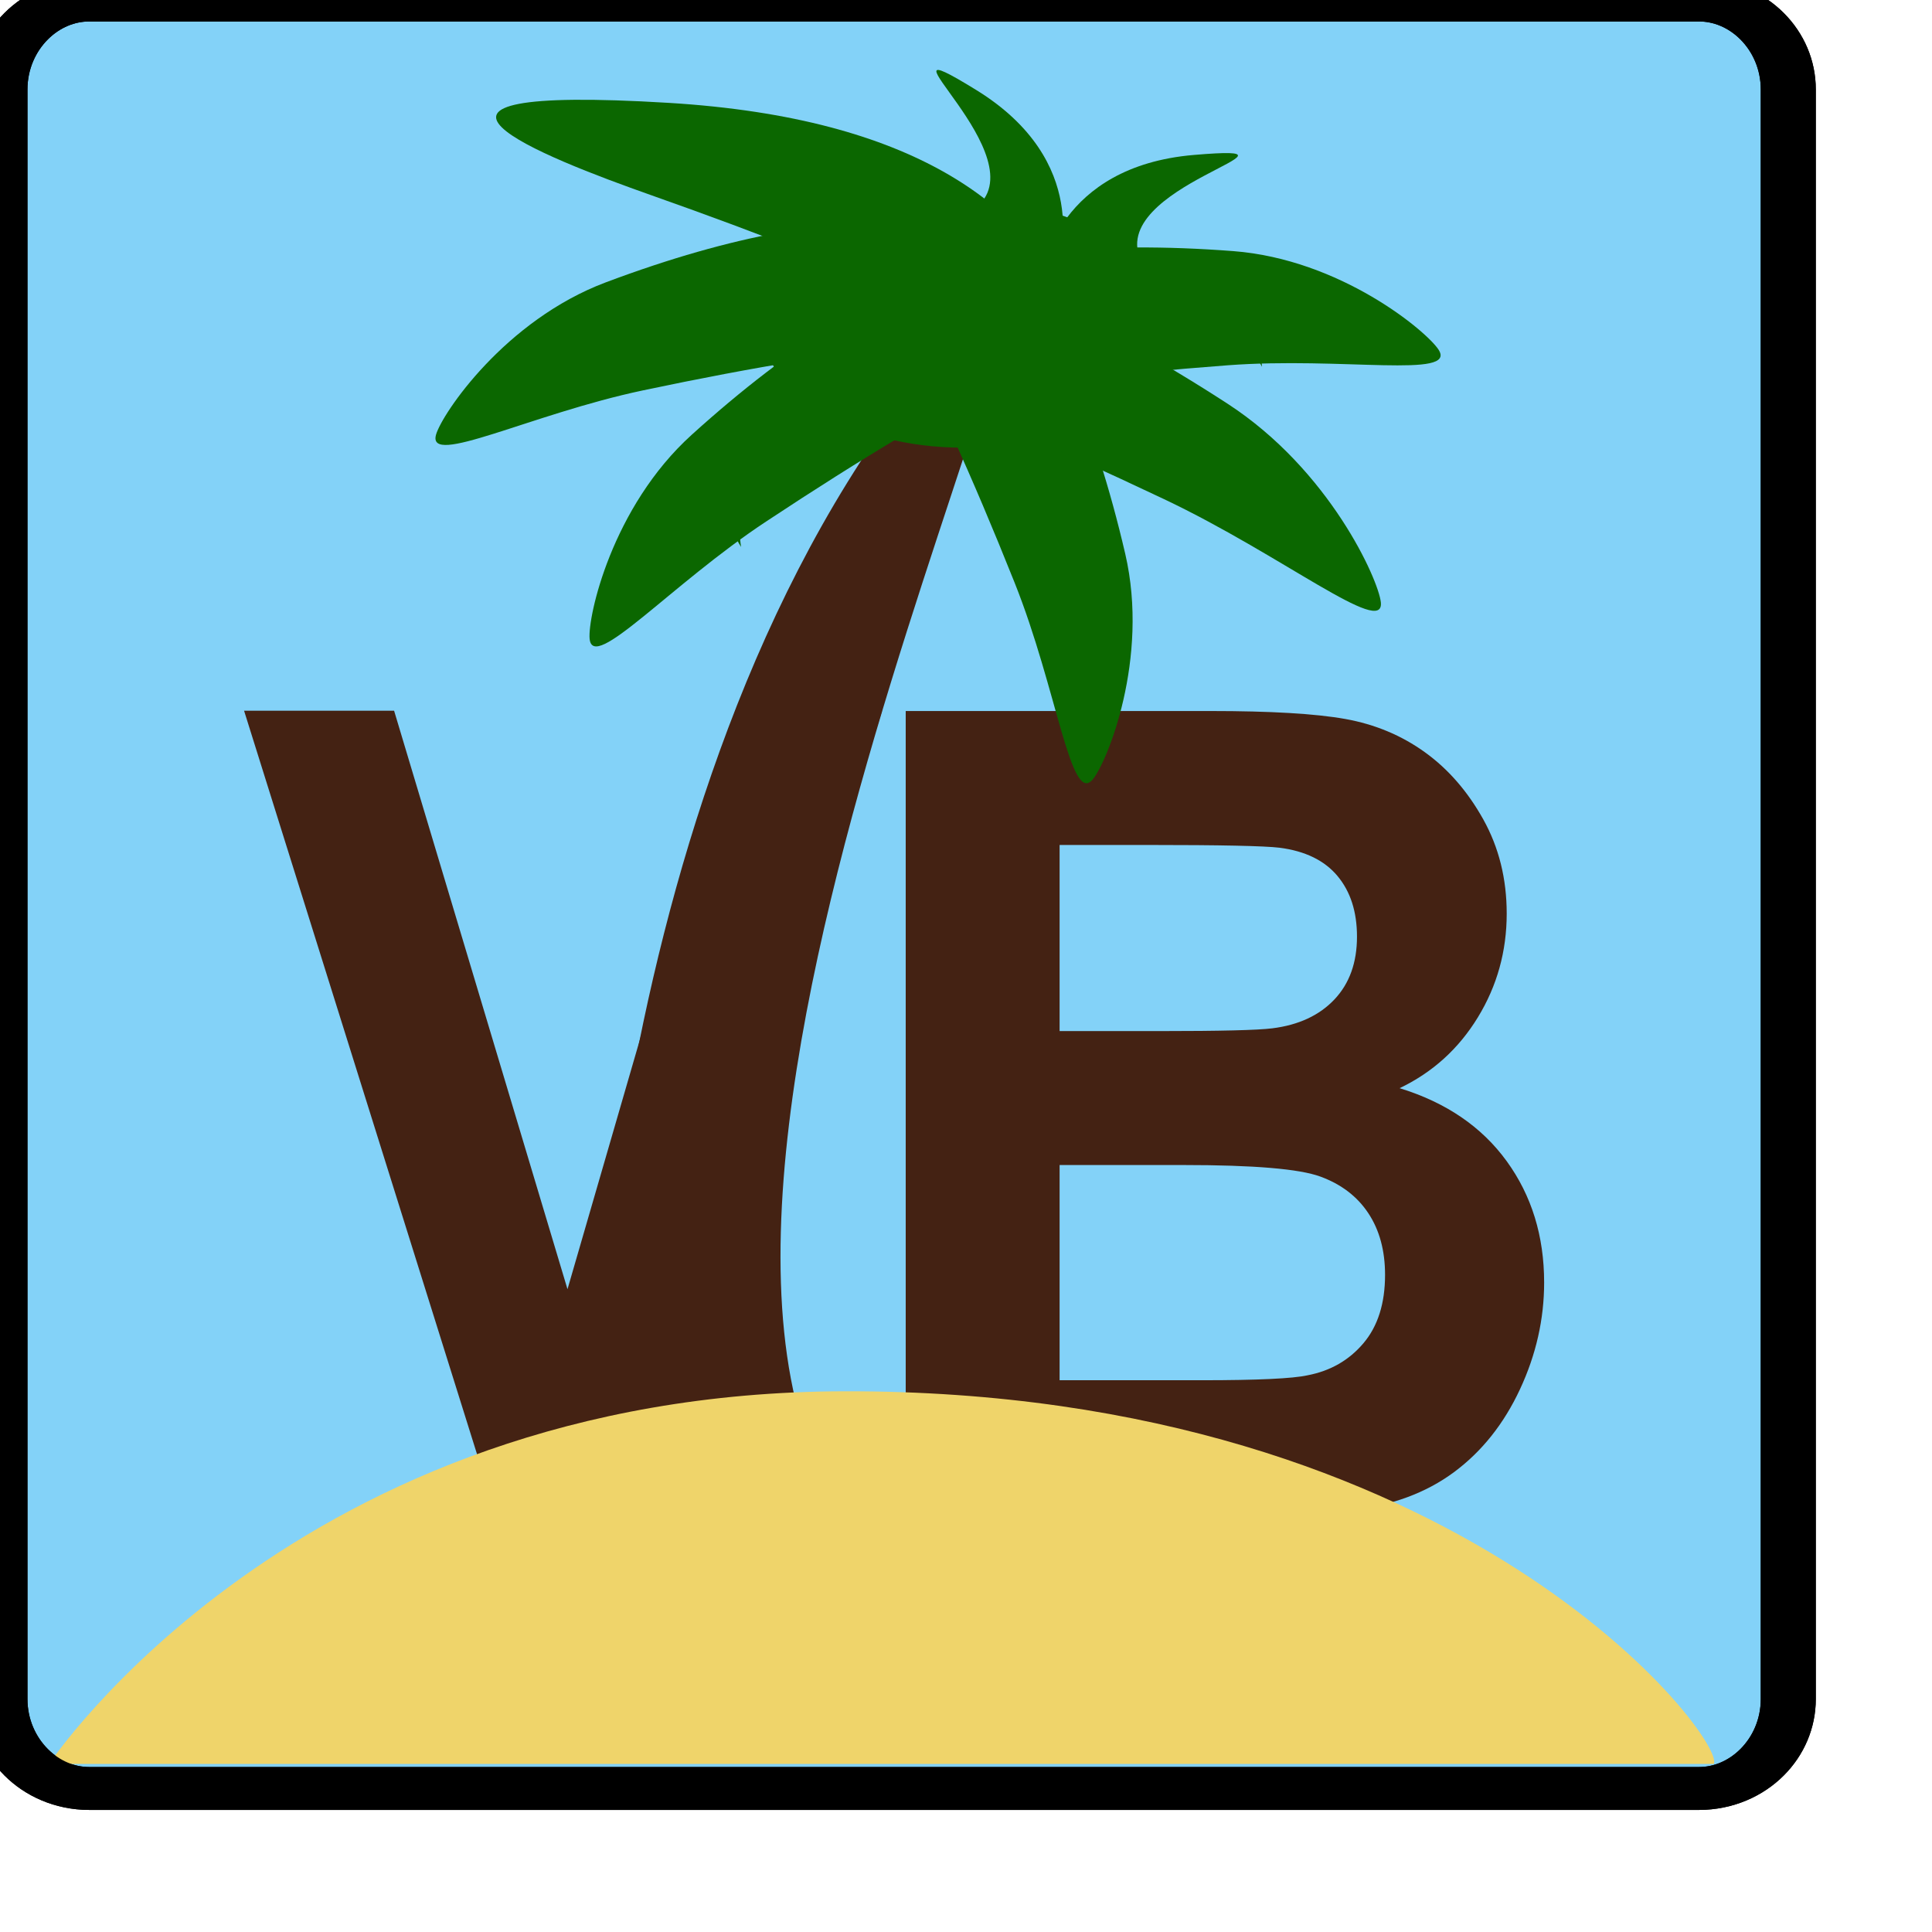 <?xml version="1.0" encoding="UTF-8"?>
<!DOCTYPE svg  PUBLIC '-//W3C//DTD SVG 1.1//EN'  'http://www.w3.org/Graphics/SVG/1.1/DTD/svg11.dtd'>
<svg clip-rule="evenodd" fill-rule="evenodd" stroke-linecap="round" stroke-linejoin="round" stroke-miterlimit="1.5" version="1.1" viewBox="0 0 7 7" xml:space="preserve" xmlns="http://www.w3.org/2000/svg">
    <g transform="scale(.18)">
        <g transform="matrix(1.846 0 0 1.44 -8.308 -5.76)">
            <path d="m24 5.25c0-0.69-0.437-1.25-0.975-1.25h-17.55c-0.538 0-0.975 0.56-0.975 1.25v22.5c0 0.69 0.437 1.25 0.975 1.25h17.55c0.538 0 0.975-0.56 0.975-1.25v-22.5z" fill="#83d2f8" stroke="#000" stroke-width=".6px"/>
        </g>
        <g transform="matrix(.2 0 0 .2 1.4 1.206)">
            <g transform="matrix(1.028 0 0 1 1.685 -5.781)">
                <path d="m49.343 150s-0.603-67.04 30.657-110-22.936 57.633-10 102.9-20.657 7.104-20.657 7.104z" fill="#442213"/>
            </g>
            <g transform="matrix(.947 0 0 1 -11.634 24.956)">
                <g transform="matrix(1.121 0 0 1.211 -13.957 -26.112)">
                    <path d="m63.173 120-23.217-64.956h14.223l16.438 48.075 15.907-48.075h13.912l-23.261 64.956h-14.002z" fill="#442213" fill-rule="nonzero"/>
                </g>
                <g transform="matrix(1.247 0 0 1.247 -32.491 -28.066)">
                    <path d="m107.17 55.044h25.965c5.139 0 8.972 0.214 11.498 0.643 2.525 0.428 4.785 1.322 6.779 2.68 1.994 1.359 3.655 3.168 4.984 5.428 1.33 2.26 1.994 4.793 1.994 7.599 0 3.042-0.819 5.834-2.459 8.374-1.639 2.541-3.862 4.446-6.668 5.716 3.958 1.152 7 3.116 9.127 5.893s3.19 6.041 3.19 9.792c0 2.954-0.686 5.827-2.06 8.618-1.373 2.791-3.249 5.022-5.627 6.691-2.378 1.668-5.31 2.695-8.795 3.079-2.186 0.236-7.459 0.384-15.818 0.443h-22.11v-64.956zm13.115 10.811v15.021h8.596c5.11 0 8.286-0.074 9.526-0.222 2.245-0.265 4.01-1.041 5.295-2.326s1.928-2.976 1.928-5.073c0-2.009-0.554-3.641-1.662-4.896-1.108-1.256-2.755-2.016-4.94-2.282-1.3-0.148-5.037-0.222-11.21-0.222h-7.533zm0 25.832v17.369h12.141c4.726 0 7.724-0.133 8.994-0.399 1.95-0.354 3.538-1.218 4.763-2.592 1.226-1.373 1.839-3.212 1.839-5.516 0-1.95-0.472-3.604-1.418-4.963-0.945-1.359-2.311-2.348-4.098-2.968-1.787-0.621-5.664-0.931-11.631-0.931h-10.59z" fill="#442213" fill-rule="nonzero"/>
                </g>
            </g>
            <g transform="translate(-12.055 -8.5)">
                <path d="m10 180s24.81-37.382 80.013-37.506c62.497-0.14 88.948 35.399 87.514 37.506h-167.53z" fill="#efd46a"/>
            </g>
            <g transform="matrix(.9 0 0 1.025 51.626 -73.107)">
                <ellipse cx="42.5" cy="97.198" rx="22.5" ry="12.198" fill="#0b6700"/>
            </g>
            <g transform="matrix(.311 .739 -.922 .388 96.698 -24.563)">
                <path d="m25 45s-3.578-34.429 65-25c13.341 1.834 23.264 9.859 24.523 11.814 1.991 3.092-12.147-0.214-26.55-0.429-59.139-0.883-67.598 6.485-62.973 13.615z" fill="#0b6700"/>
            </g>
            <g transform="matrix(.828 .376 -.413 .911 50.288 -17.458)">
                <path d="m25 45s-3.578-34.429 65-25c13.341 1.834 23.264 9.859 24.523 11.814 1.991 3.092-12.147-0.214-26.55-0.429-59.139-0.883-67.598 6.485-62.973 13.615z" fill="#0b6700"/>
            </g>
            <g transform="matrix(.798 -.075 .094 .996 43.407 6.072)">
                <path d="m25 45s-3.578-34.429 65-25c13.341 1.834 23.264 9.859 24.523 11.814 1.991 3.092-12.147-0.214-26.55-0.429-59.139-0.883-67.598 6.485-62.973 13.615z" fill="#0b6700"/>
            </g>
            <g transform="matrix(-.768 -.284 -.284 .768 135.09 14.522)">
                <path d="M25,45C26.337,43.902 31.171,2.209 90,20C126.751,31.114 102.376,31.6 87.973,31.385C28.834,30.502 20.375,37.87 25,45Z" fill="#0b6700"/>
            </g>
            <g transform="matrix(-.787 .151 .188 .982 121.04 -10.843)">
                <path d="m25 45s-3.578-34.429 65-25c13.341 1.834 23.264 9.859 24.523 11.814 1.991 3.092-12.147-0.214-26.55-0.429-59.139-0.883-67.598 6.485-62.973 13.615z" fill="#0b6700"/>
            </g>
            <g transform="matrix(-.677 .43 .536 .844 112.82 -17.846)">
                <path d="m25 45s-3.578-34.429 65-25c13.341 1.834 23.264 9.859 24.523 11.814 1.991 3.092-12.147-0.214-26.55-0.429-59.139-0.883-67.598 6.485-62.973 13.615z" fill="#0b6700"/>
            </g>
            <g transform="matrix(.996 -.089 .017 .196 86.552 5.483)">
                <path d="m10 85s2.382-52.643 16.163-52.301-9.467 11.742-6.163 52.301-10 0-10 0z" fill="#0b6700"/>
            </g>
            <g transform="matrix(-.849 -.528 -.104 .167 116.85 11.371)">
                <path d="m10 85s2.382-52.643 16.163-52.301-9.467 11.742-6.163 52.301-10 0-10 0z" fill="#0b6700"/>
            </g>
        </g>
        <g transform="matrix(1.846 0 0 1.44 -8.308 -5.76)">
            <path d="m24 5.25c0-0.69-0.437-1.25-0.975-1.25h-17.55c-0.538 0-0.975 0.56-0.975 1.25v22.5c0 0.69 0.437 1.25 0.975 1.25h17.55c0.538 0 0.975-0.56 0.975-1.25v-22.5z" fill="none" stroke="#000" stroke-width=".6px"/>
        </g>
    </g>
</svg>
